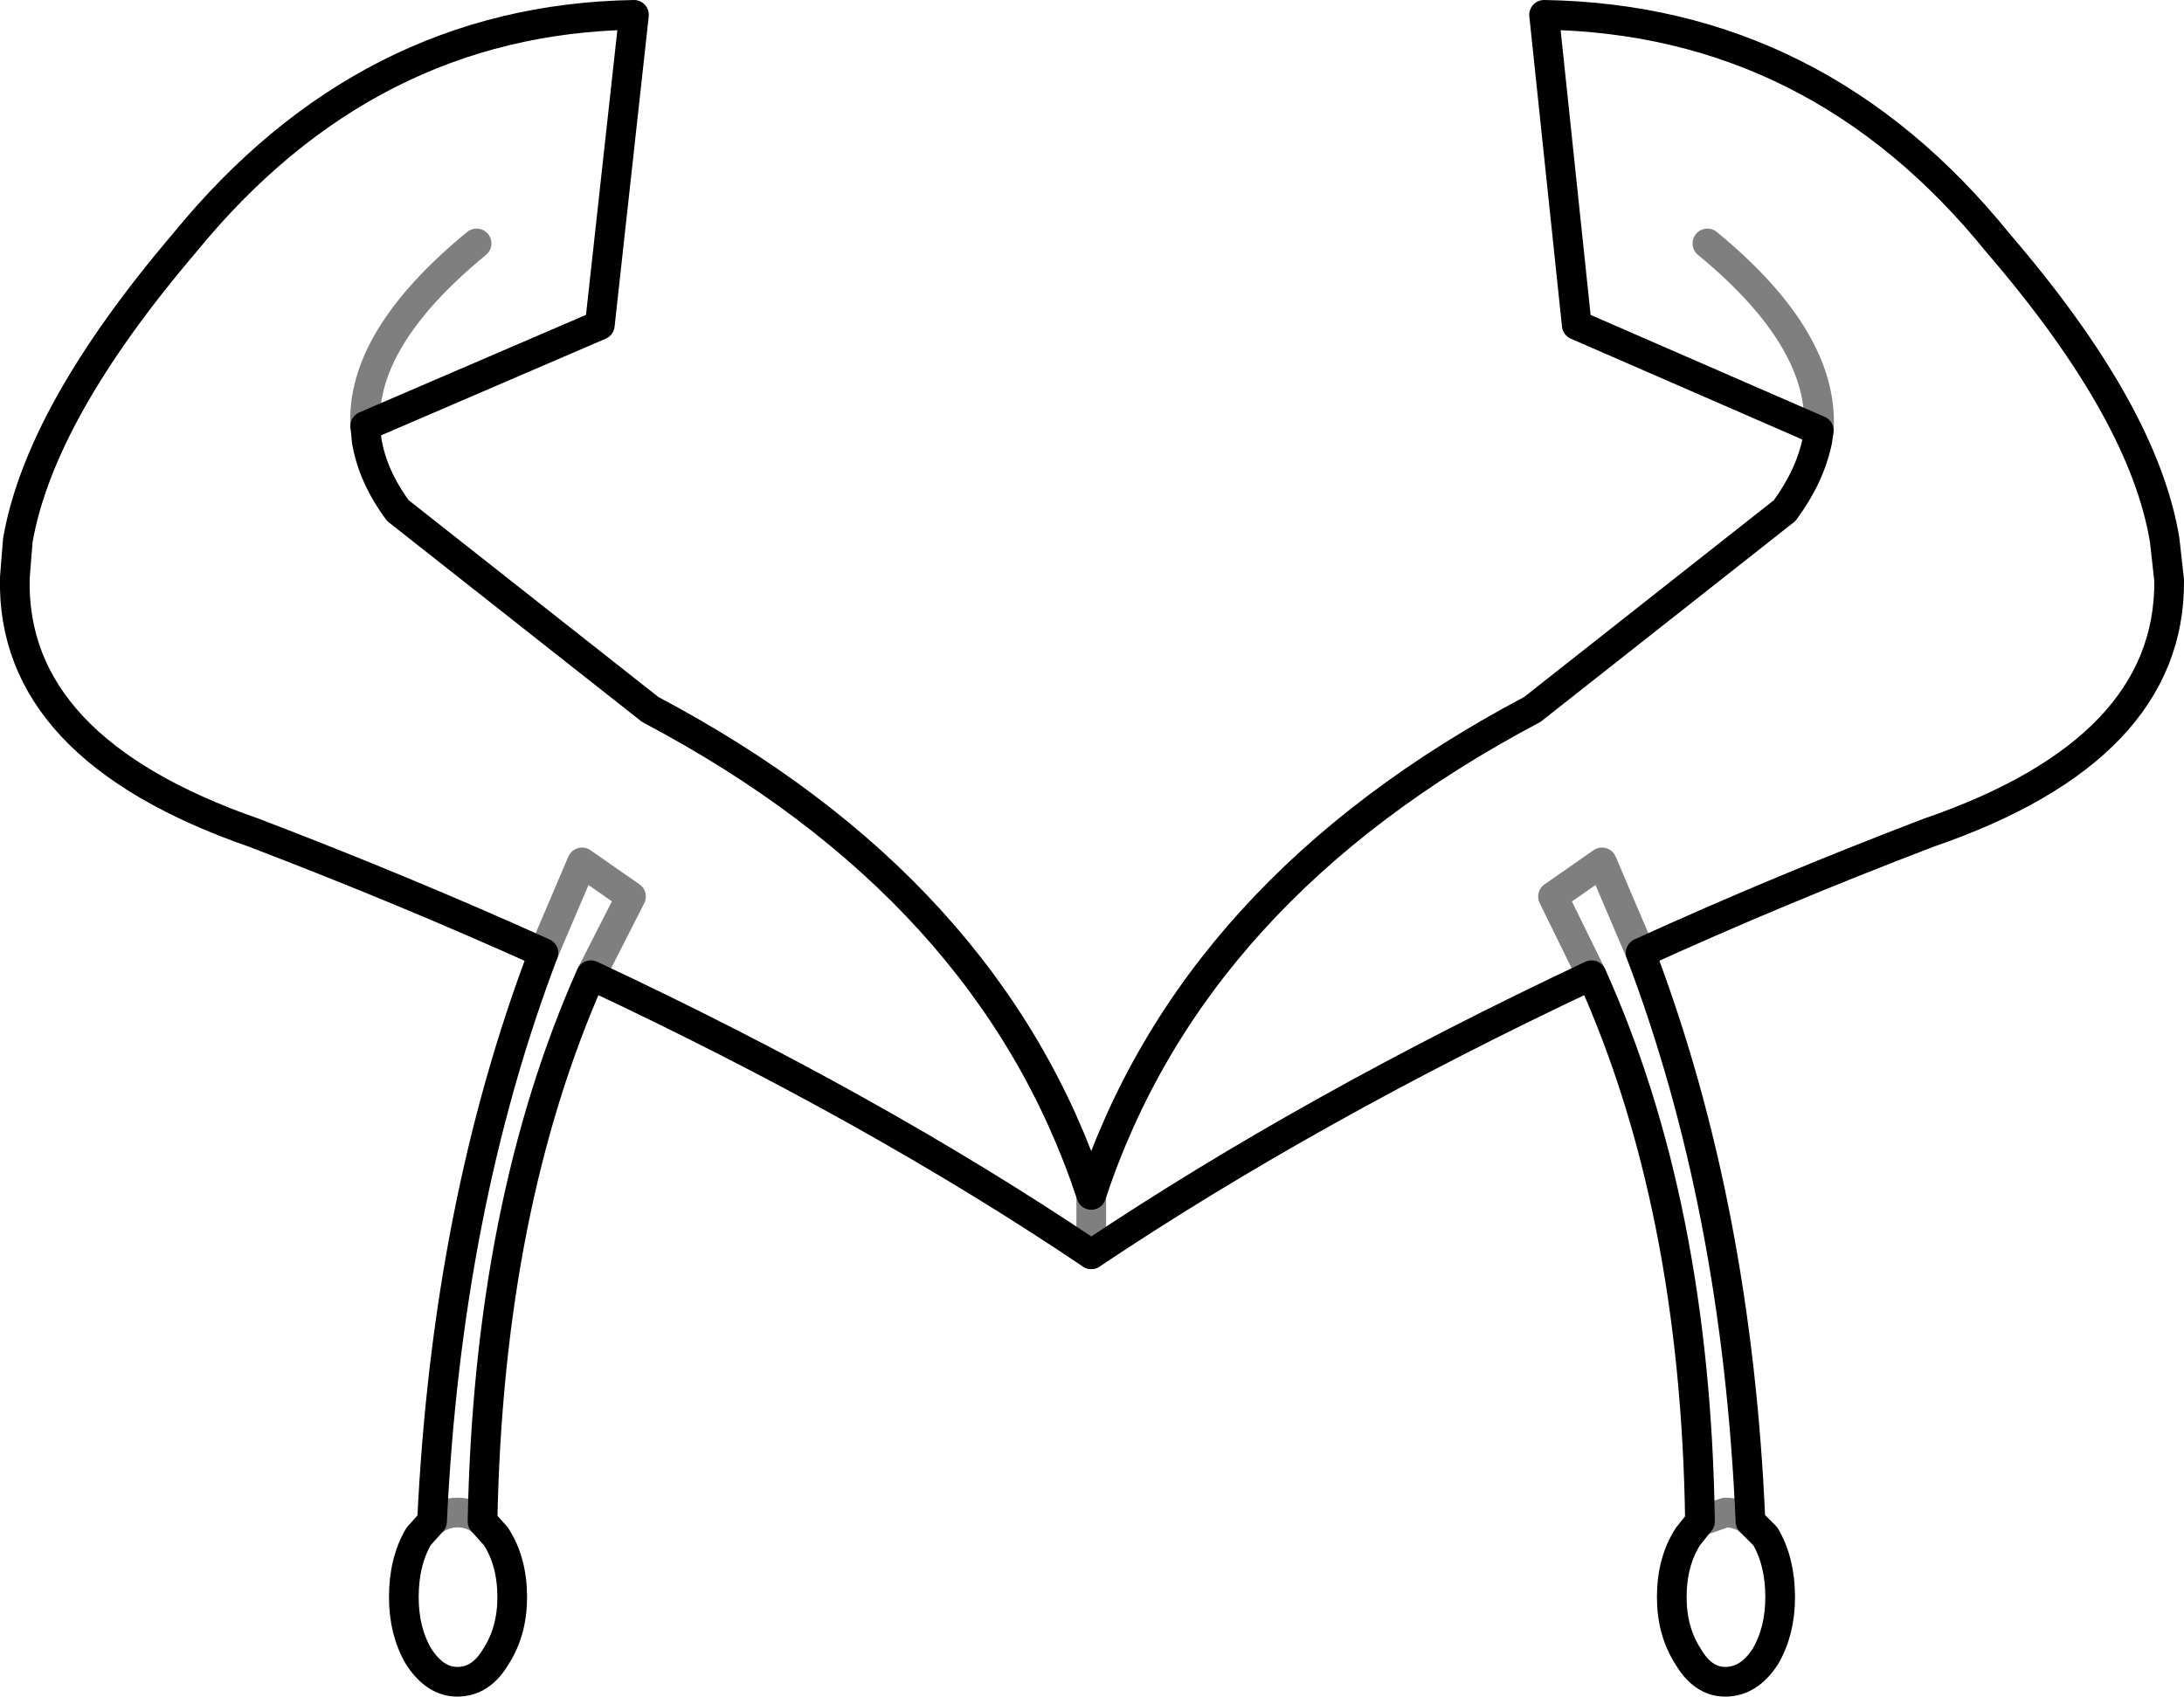 <?xml version="1.0" encoding="UTF-8" standalone="no"?>
<svg xmlns:xlink="http://www.w3.org/1999/xlink" height="57.15px" width="73.55px" xmlns="http://www.w3.org/2000/svg">
  <g transform="matrix(1.0, 0.0, 0.0, 1.0, -363.15, -204.15)">
    <path d="M418.4 236.25 Q423.0 234.15 428.1 232.2 436.25 229.4 436.2 223.7 L436.05 222.35 Q435.35 218.05 430.45 212.35 424.35 204.8 415.15 204.65 L416.25 215.1 424.4 218.65 424.35 219.0 Q424.1 220.2 423.25 221.35 L414.75 228.05 Q403.3 234.1 399.9 244.4 396.5 234.1 385.05 228.05 L376.55 221.35 Q375.7 220.2 375.5 219.0 L375.45 218.5 383.35 215.1 384.5 204.65 Q375.5 204.8 369.35 212.35 364.5 218.05 363.75 222.35 L363.65 223.6 Q363.5 229.35 371.7 232.2 376.8 234.15 381.45 236.25 378.2 244.8 377.7 255.4 L377.25 255.9 Q376.75 256.75 376.75 257.95 376.75 259.1 377.25 259.95 377.8 260.8 378.55 260.8 379.35 260.8 379.85 259.95 380.4 259.1 380.4 257.95 380.4 256.75 379.85 255.9 L379.4 255.4 Q379.6 244.75 383.05 237.0 392.55 241.45 399.9 246.4 407.3 241.45 416.75 237.0 M418.4 236.25 Q421.65 244.8 422.1 255.4 L422.6 255.9 Q423.1 256.75 423.1 257.95 423.1 259.1 422.6 259.95 422.05 260.8 421.25 260.8 420.5 260.8 420.0 259.95 419.45 259.1 419.45 257.95 419.45 256.75 420.0 255.9 L420.4 255.4 Q420.25 244.75 416.75 237.0" fill="none" stroke="#000000" stroke-linecap="round" stroke-linejoin="round" stroke-width="1.0"/>
    <path d="M424.4 218.65 Q424.6 215.6 420.65 212.35 M399.9 244.4 L399.9 246.4 M416.75 237.0 L415.45 234.35 417.1 233.2 418.4 236.25 M420.4 255.4 L421.25 255.1 Q421.75 255.1 422.1 255.4 M375.45 218.5 Q375.3 215.55 379.2 212.35 M381.45 236.25 L382.75 233.2 384.4 234.35 383.05 237.0 M379.4 255.4 Q379.05 255.1 378.55 255.1 378.1 255.1 377.7 255.4" fill="none" stroke="#000000" stroke-linecap="round" stroke-linejoin="round" stroke-opacity="0.502" stroke-width="1.0"/>
  </g>
</svg>
